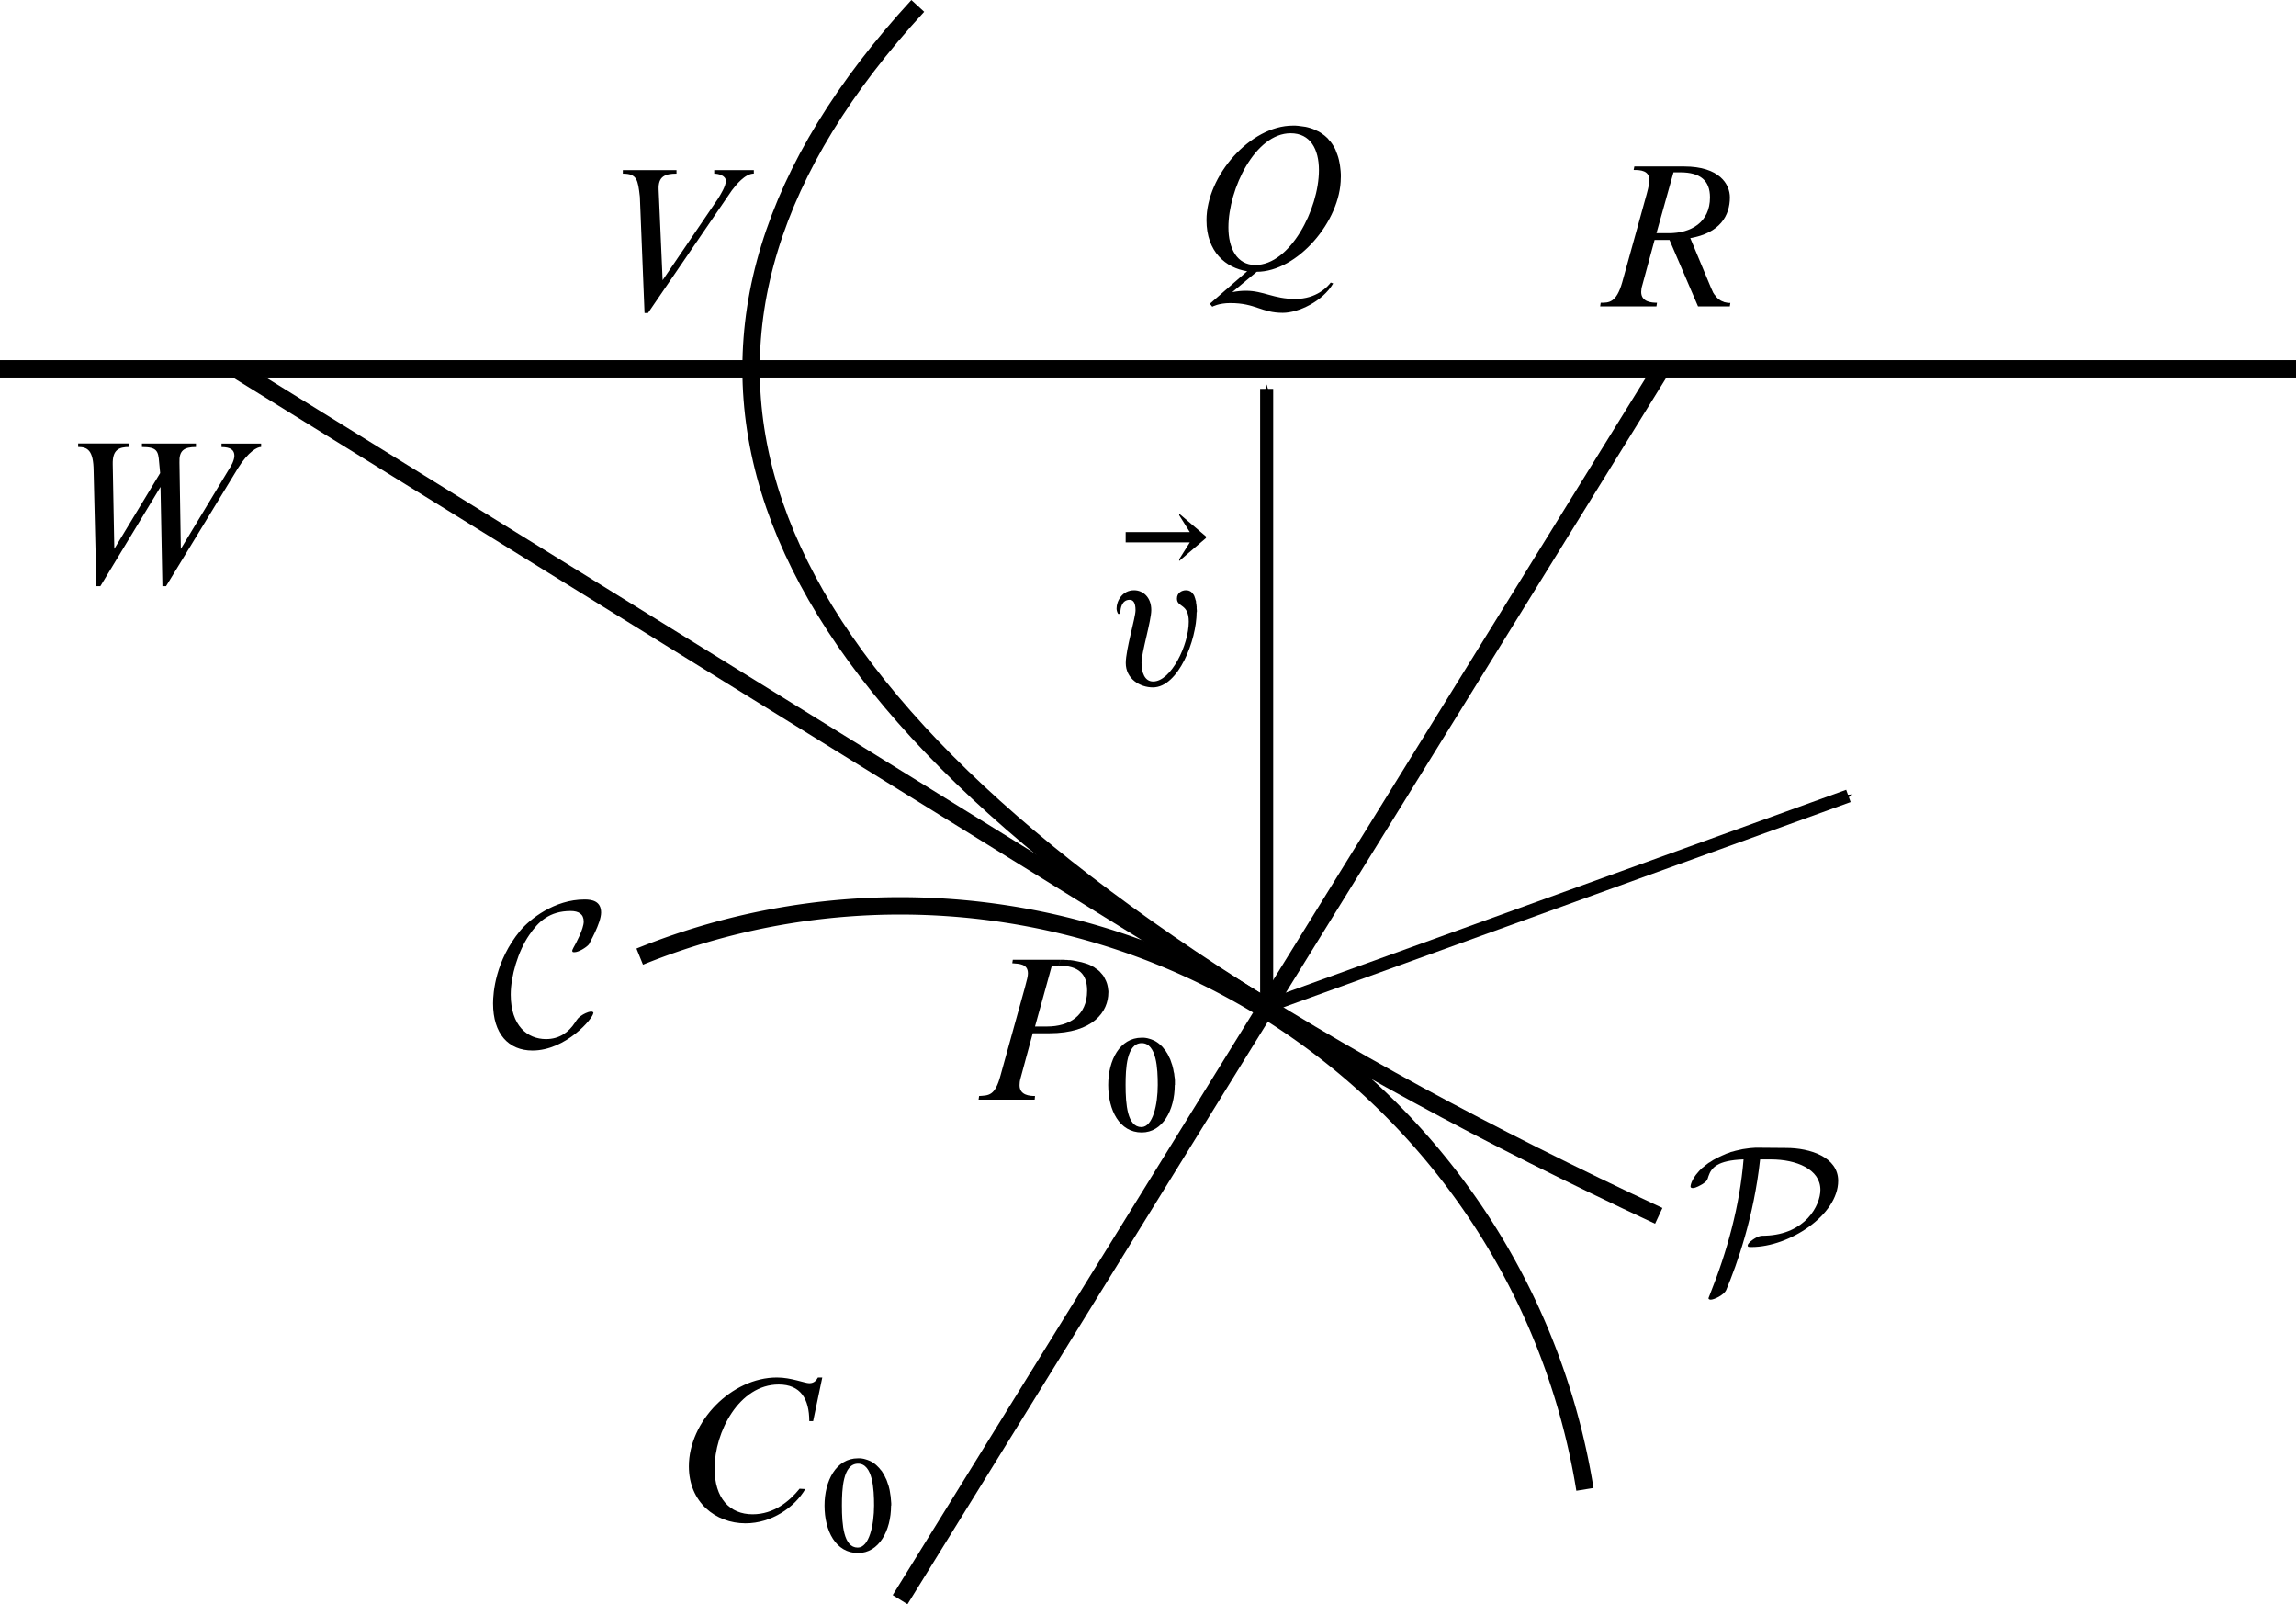 <?xml version="1.0" encoding="UTF-8" standalone="no"?>
<!-- Created with Inkscape (http://www.inkscape.org/) -->

<svg
   xmlns:dc="http://purl.org/dc/elements/1.1/"
   xmlns:cc="http://creativecommons.org/ns#"
   xmlns:rdf="http://www.w3.org/1999/02/22-rdf-syntax-ns#"
   xmlns:svg="http://www.w3.org/2000/svg"
   xmlns="http://www.w3.org/2000/svg"
   xmlns:sodipodi="http://sodipodi.sourceforge.net/DTD/sodipodi-0.dtd"
   xmlns:inkscape="http://www.inkscape.org/namespaces/inkscape"
   width="46.619mm"
   height="32.564mm"
   viewBox="0 0 46.619 32.564"
   version="1.1"
   id="svg8"
   inkscape:version="0.92.3 (2405546, 2018-03-11)"
   sodipodi:docname="94.svg">
  <sodipodi:namedview
     id="base"
     pagecolor="#ffffff"
     bordercolor="#666666"
     borderopacity="1.0"
     inkscape:pageopacity="0.0"
     inkscape:pageshadow="2"
     inkscape:zoom="0.97834852"
     inkscape:cx="-183.00286"
     inkscape:cy="51.65363"
     inkscape:document-units="mm"
     inkscape:current-layer="layer1"
     showgrid="false"
     inkscape:window-width="1366"
     inkscape:window-height="712"
     inkscape:window-x="0"
     inkscape:window-y="0"
     inkscape:window-maximized="1"
     inkscape:snap-perpendicular="true"
     inkscape:snap-tangential="true"
     inkscape:snap-global="true"
     inkscape:snap-center="false"
     inkscape:snap-object-midpoints="true"
     inkscape:snap-intersection-paths="true"
     inkscape:snap-smooth-nodes="true" />
  <defs
     id="defs2"><marker
   inkscape:stockid="Arrow1Mend"
   orient="auto"
   refY="0"
   refX="0"
   id="Arrow1Mend"
   style="overflow:visible"
   inkscape:isstock="true">
  <path
     id="path1132"
     d="M 0,0 5,-5 -12.5,0 5,5 Z"
     style="fill:#000000;fill-opacity:1;fill-rule:evenodd;stroke:#000000;stroke-width:1pt;stroke-opacity:1"
     transform="matrix(-0.4,0,0,-0.4,-4,0)"
     inkscape:connector-curvature="0" />
</marker>





<marker
   inkscape:stockid="Arrow1Mend"
   orient="auto"
   refY="0"
   refX="0"
   id="Arrow1Mend-3"
   style="overflow:visible"
   inkscape:isstock="true">
  <path
     id="path1132-6"
     d="M 0,0 5,-5 -12.5,0 5,5 Z"
     style="fill:#000000;fill-opacity:1;fill-rule:evenodd;stroke:#000000;stroke-width:1pt;stroke-opacity:1"
     transform="matrix(-0.4,0,0,-0.4,-4,0)"
     inkscape:connector-curvature="0" />
</marker>
</defs>
  <g
     id="layer1"
     inkscape:groupmode="layer"
     inkscape:label="Capa 1"
     transform="translate(-94.341,-39.633)">
    <path
       inkscape:connector-curvature="0"
       style="opacity:1;fill:none;fill-opacity:1;stroke:#000000;stroke-width:0.353;stroke-miterlimit:4;stroke-dasharray:none;stroke-opacity:1"
       d="m 112.976,39.753 c -1.505,1.637 -2.507,3.274 -3.009,4.912 -0.502,1.637 -0.501,3.274 0,4.912 0.501,1.637 1.505,3.274 3.009,4.912 1.504,1.637 3.511,3.274 6.018,4.912 2.507,1.637 5.517,3.274 9.027,4.912"
       title="x*x"
       id="path1029"
       sodipodi:nodetypes="ccsccc" />
    <path
       inkscape:connector-curvature="0"
       id="path1045"
       d="M 140.961,47.12 H 94.341"
       style="fill:none;stroke:#000000;stroke-width:0.353;stroke-linecap:butt;stroke-linejoin:miter;stroke-miterlimit:4;stroke-dasharray:none;stroke-opacity:1" />
    <path
       inkscape:connector-curvature="0"
       id="path1049"
       d="M 99.122,47.12 120.06,60.077"
       style="fill:none;stroke:#000000;stroke-width:0.353;stroke-linecap:butt;stroke-linejoin:miter;stroke-miterlimit:4;stroke-dasharray:none;stroke-opacity:1"
       sodipodi:nodetypes="cc" />
    <path
       inkscape:connector-curvature="0"
       id="path1051"
       d="m 112.617,72.104 15.46,-24.984"
       style="fill:none;stroke:#000000;stroke-width:0.353;stroke-linecap:butt;stroke-linejoin:miter;stroke-miterlimit:4;stroke-dasharray:none;stroke-opacity:1"
       sodipodi:nodetypes="cc" />
    <path
       style="font-style:normal;font-variant:normal;font-weight:normal;font-stretch:normal;letter-spacing:normal;word-spacing:normal;text-anchor:start;fill:#000000;fill-opacity:1;fill-rule:evenodd;stroke:#000000;stroke-width:0;stroke-linecap:butt;stroke-linejoin:miter;stroke-miterlimit:10.433;stroke-dasharray:none;stroke-dashoffset:0;stroke-opacity:1"
       inkscape:connector-curvature="0"
       d="m 129.475,45.782 h -0.025 -0.021 l -0.018,-0.004 -0.021,-0.004 -0.018,-0.004 -0.021,-0.004 -0.014,-0.007 -0.018,-0.007 -0.018,-0.007 -0.014,-0.007 -0.014,-0.007 -0.014,-0.011 -0.014,-0.007 -0.014,-0.011 -0.011,-0.011 -0.011,-0.011 -0.014,-0.014 -0.011,-0.011 -0.011,-0.014 -0.007,-0.014 -0.011,-0.011 -0.011,-0.014 -0.007,-0.014 -0.011,-0.014 -0.007,-0.018 -0.007,-0.014 -0.014,-0.032 -0.014,-0.028 -0.014,-0.035 -0.409,-0.981 c 0.6,-0.102 0.804,-0.455 0.804,-0.826 0,-0.265 -0.208,-0.628 -0.931,-0.628 h -1.009 l -0.014,0.071 c 0.141,0 0.318,0.011 0.318,0.205 0,0.056 -0.011,0.127 -0.053,0.282 l -0.497,1.792 c -0.12,0.423 -0.275,0.416 -0.437,0.416 l -0.011,0.074 h 1.143 l 0.011,-0.074 c -0.109,0 -0.321,-0.014 -0.321,-0.219 0,-0.039 0.007,-0.088 0.025,-0.145 l 0.247,-0.91 h 0.303 l -0.011,-0.138 h -0.254 l 0.346,-1.235 h 0.138 c 0.413,0 0.603,0.173 0.603,0.508 v 0 c 0,0.512 -0.392,0.727 -0.833,0.727 l 0.011,0.138 0.579,1.348 h 0.646 z"
       id="path1061" />
    <path
       style="font-style:normal;font-variant:normal;font-weight:normal;font-stretch:normal;letter-spacing:normal;word-spacing:normal;text-anchor:start;fill:#000000;fill-opacity:1;fill-rule:evenodd;stroke:#000000;stroke-width:0;stroke-linecap:butt;stroke-linejoin:miter;stroke-miterlimit:10.433;stroke-dasharray:none;stroke-dashoffset:0;stroke-opacity:1"
       inkscape:connector-curvature="0"
       d="m 121.566,43.239 v -0.067 l -0.004,-0.064 -0.007,-0.064 -0.007,-0.056 -0.011,-0.06 -0.011,-0.053 -0.014,-0.053 -0.018,-0.053 -0.018,-0.046 -0.018,-0.049 -0.021,-0.042 -0.025,-0.042 -0.025,-0.039 -0.028,-0.039 -0.032,-0.035 -0.028,-0.035 -0.035,-0.032 -0.032,-0.028 -0.039,-0.028 -0.035,-0.025 -0.042,-0.025 -0.039,-0.018 -0.042,-0.021 -0.046,-0.018 -0.042,-0.014 -0.049,-0.014 -0.046,-0.011 -0.049,-0.007 -0.053,-0.007 -0.053,-0.007 -0.053,-0.004 h -0.053 c -0.861,0 -1.753,1.016 -1.753,1.919 0,0.646 0.395,0.97 0.826,1.037 l -0.758,0.66 0.049,0.06 c 0,0 0.131,-0.074 0.367,-0.074 0.515,0 0.628,0.198 1.065,0.198 0.318,0 0.811,-0.233 1.023,-0.596 l -0.049,-0.018 c -0.064,0.085 -0.289,0.332 -0.72,0.332 -0.441,0 -0.642,-0.166 -1.005,-0.166 -0.078,0 -0.166,0.007 -0.275,0.028 l 0.497,-0.413 -0.028,-0.138 c -0.374,0 -0.547,-0.339 -0.547,-0.762 0,-0.787 0.547,-1.912 1.263,-1.912 0.402,0 0.575,0.325 0.575,0.748 v 0 c 0,0.794 -0.586,1.926 -1.291,1.926 l 0.028,0.138 c 0.822,0 1.707,-1.027 1.707,-1.912 z"
       id="path1063" />
    <path
       style="font-style:normal;font-variant:normal;font-weight:normal;font-stretch:normal;letter-spacing:normal;word-spacing:normal;text-anchor:start;fill:#000000;fill-opacity:1;fill-rule:evenodd;stroke:#000000;stroke-width:0;stroke-linecap:butt;stroke-linejoin:miter;stroke-miterlimit:10.433;stroke-dasharray:none;stroke-dashoffset:0;stroke-opacity:1"
       inkscape:connector-curvature="0"
       d="m 111.037,67.594 h -0.088 c -0.032,0.053 -0.071,0.116 -0.176,0.116 -0.092,0 -0.367,-0.116 -0.656,-0.116 -0.924,0 -1.789,0.893 -1.789,1.803 0,0.73 0.543,1.157 1.15,1.157 0.529,0 0.998,-0.325 1.214,-0.695 l -0.116,-0.007 c -0.205,0.254 -0.522,0.519 -0.953,0.519 -0.466,0 -0.773,-0.325 -0.773,-0.931 0,-0.737 0.497,-1.704 1.302,-1.704 0.445,0 0.621,0.293 0.621,0.744 h 0.078 z"
       id="path1065" />
    <path
       style="font-style:normal;font-variant:normal;font-weight:normal;font-stretch:normal;letter-spacing:normal;word-spacing:normal;text-anchor:start;fill:#000000;fill-opacity:1;fill-rule:evenodd;stroke:#000000;stroke-width:0;stroke-linecap:butt;stroke-linejoin:miter;stroke-miterlimit:10.433;stroke-dasharray:none;stroke-dashoffset:0;stroke-opacity:1"
       inkscape:connector-curvature="0"
       d="m 112.437,70.194 v -0.046 l -0.004,-0.049 -0.004,-0.046 -0.004,-0.046 -0.007,-0.042 -0.007,-0.046 -0.007,-0.042 -0.011,-0.046 -0.011,-0.042 -0.014,-0.039 -0.014,-0.042 -0.014,-0.039 -0.018,-0.035 -0.018,-0.039 -0.018,-0.035 -0.021,-0.032 -0.021,-0.035 -0.025,-0.028 -0.025,-0.032 -0.025,-0.025 -0.028,-0.028 -0.028,-0.025 -0.028,-0.021 -0.032,-0.021 -0.032,-0.018 -0.032,-0.014 -0.035,-0.014 -0.035,-0.011 -0.039,-0.011 -0.039,-0.007 -0.039,-0.004 h -0.039 v 0.109 c 0.3,0 0.325,0.526 0.325,0.85 v 0 c 0,0.392 -0.099,0.854 -0.332,0.854 -0.286,0 -0.321,-0.462 -0.321,-0.854 0,-0.325 0.018,-0.85 0.328,-0.85 v -0.109 c -0.448,0 -0.681,0.459 -0.681,0.96 0,0.512 0.226,0.963 0.681,0.963 0.423,0 0.67,-0.452 0.67,-0.963 z"
       id="path1067" />
    <g
       id="g1117"
       transform="translate(-35.722,3.872)">
      <polygon
         transform="matrix(0.353,0,0,-0.353,99.983,266.241)"
         id="polygon1069"
         points="153.04,623.38 153.04,623.29 153.65,622.32 149.96,622.32 149.96,621.73 153.65,621.73 153.04,620.76 153.04,620.66 154.58,621.98 154.58,622.07 "
         style="font-style:normal;font-variant:normal;font-weight:normal;font-stretch:normal;letter-spacing:normal;word-spacing:normal;text-anchor:start;fill:#000000;fill-opacity:1;fill-rule:evenodd;stroke:#000000;stroke-width:0;stroke-linecap:butt;stroke-linejoin:miter;stroke-miterlimit:10.433;stroke-dasharray:none;stroke-dashoffset:0;stroke-opacity:1" />
      <path
         id="path1071"
         d="m 154.364,48.189 v -0.039 l -0.004,-0.042 v -0.039 l -0.004,-0.018 v -0.021 l -0.004,-0.018 -0.004,-0.018 v -0.021 l -0.004,-0.018 -0.007,-0.018 -0.004,-0.018 -0.004,-0.014 -0.007,-0.018 -0.004,-0.014 -0.007,-0.018 -0.007,-0.014 -0.007,-0.011 -0.011,-0.014 -0.007,-0.011 -0.011,-0.011 -0.011,-0.011 -0.011,-0.011 -0.014,-0.007 -0.011,-0.007 -0.014,-0.004 -0.007,-0.004 -0.007,-0.004 h -0.007 -0.011 l -0.007,-0.004 h -0.007 -0.011 -0.007 c -0.085,0 -0.183,0.053 -0.183,0.169 0,0.183 0.24,0.095 0.24,0.469 0,0.473 -0.36,1.214 -0.723,1.214 -0.173,0 -0.236,-0.183 -0.236,-0.381 0,-0.208 0.198,-0.85 0.198,-1.069 0,-0.265 -0.173,-0.402 -0.349,-0.402 -0.24,0 -0.356,0.219 -0.356,0.37 0,0.035 0.011,0.074 0.032,0.109 h 0.046 c 0,-0.011 0,-0.018 0,-0.035 0,-0.074 0.028,-0.25 0.187,-0.25 0.07,0 0.12,0.053 0.12,0.212 0,0.152 -0.198,0.794 -0.198,1.072 0,0.318 0.286,0.494 0.55,0.494 0.519,0 0.889,-0.96 0.889,-1.531 z"
         inkscape:connector-curvature="0"
         style="font-style:normal;font-variant:normal;font-weight:normal;font-stretch:normal;letter-spacing:normal;word-spacing:normal;text-anchor:start;fill:#000000;fill-opacity:1;fill-rule:evenodd;stroke:#000000;stroke-width:0;stroke-linecap:butt;stroke-linejoin:miter;stroke-miterlimit:10.433;stroke-dasharray:none;stroke-dashoffset:0;stroke-opacity:1" />
    </g>
    <path
       style="font-style:normal;font-variant:normal;font-weight:normal;font-stretch:normal;letter-spacing:normal;word-spacing:normal;text-anchor:start;fill:#000000;fill-opacity:1;fill-rule:evenodd;stroke:#000000;stroke-width:0;stroke-linecap:butt;stroke-linejoin:miter;stroke-miterlimit:10.433;stroke-dasharray:none;stroke-dashoffset:0;stroke-opacity:1"
       inkscape:connector-curvature="0"
       d="m 109.647,43.158 v -0.071 h -0.804 v 0.071 c 0.088,0 0.236,0.039 0.236,0.148 0,0.106 -0.109,0.279 -0.159,0.36 l -1.125,1.655 -0.081,-1.842 c -0.011,-0.265 0.131,-0.321 0.363,-0.321 v -0.071 h -1.09 v 0.071 c 0.289,0 0.307,0.127 0.346,0.469 l 0.095,2.36 h 0.07 l 1.704,-2.491 c 0.081,-0.106 0.265,-0.339 0.445,-0.339 z"
       id="path1073" />
    <path
       style="font-style:normal;font-variant:normal;font-weight:normal;font-stretch:normal;letter-spacing:normal;word-spacing:normal;text-anchor:start;fill:#000000;fill-opacity:1;fill-rule:evenodd;stroke:#000000;stroke-width:0;stroke-linecap:butt;stroke-linejoin:miter;stroke-miterlimit:10.433;stroke-dasharray:none;stroke-dashoffset:0;stroke-opacity:1"
       inkscape:connector-curvature="0"
       d="m 99.643,48.708 v -0.071 h -0.804 v 0.071 c 0.183,0 0.261,0.06 0.261,0.176 0,0.088 -0.067,0.215 -0.106,0.268 l -0.981,1.623 -0.028,-1.75 c -0.011,-0.25 0.095,-0.318 0.335,-0.318 v -0.071 h -1.097 v 0.071 c 0.303,0 0.332,0.078 0.349,0.307 l 0.021,0.222 -0.931,1.538 -0.032,-1.715 c -0.007,-0.293 0.12,-0.353 0.339,-0.353 v -0.071 h -1.041 v 0.071 c 0.194,0 0.31,0.071 0.314,0.483 l 0.056,2.342 h 0.081 l 1.221,-2.014 0.039,2.014 h 0.074 l 1.46,-2.395 c 0.212,-0.339 0.392,-0.43 0.469,-0.43 z"
       id="path1075" />
    <path
       style="fill:none;stroke:#000000;stroke-width:0.265px;stroke-linecap:butt;stroke-linejoin:miter;stroke-opacity:1;marker-end:url(#Arrow1Mend)"
       d="M 120.06,60.077 V 47.526"
       id="path1119"
       inkscape:connector-curvature="0"
       sodipodi:nodetypes="cc" />
    <path
       style="opacity:1;vector-effect:none;fill:none;fill-opacity:1;fill-rule:evenodd;stroke:#000000;stroke-width:0.353;stroke-linecap:butt;stroke-linejoin:miter;stroke-miterlimit:4;stroke-dasharray:none;stroke-dashoffset:0;stroke-opacity:1"
       id="path1121"
       sodipodi:type="arc"
       sodipodi:cx="112.61732"
       sodipodi:cy="72.104134"
       sodipodi:rx="14.083216"
       sodipodi:ry="14.083216"
       sodipodi:start="4.3275074"
       sodipodi:end="6.1235268"
       sodipodi:open="true"
       d="m 107.33,59.051 a 14.083,14.083 0 0 1 12.201,0.783 14.083,14.083 0 0 1 6.991,10.031" />
    <path
       style="font-style:normal;font-variant:normal;font-weight:normal;font-stretch:normal;letter-spacing:normal;word-spacing:normal;text-anchor:start;fill:#000000;fill-opacity:1;fill-rule:evenodd;stroke:#000000;stroke-width:0;stroke-linecap:butt;stroke-linejoin:miter;stroke-miterlimit:10.433;stroke-dasharray:none;stroke-dashoffset:0;stroke-opacity:1"
       inkscape:connector-curvature="0"
       d="m 116.846,59.784 v -0.032 l -0.004,-0.028 -0.004,-0.032 -0.004,-0.028 -0.007,-0.032 -0.007,-0.028 -0.011,-0.032 -0.011,-0.028 -0.014,-0.028 -0.014,-0.028 -0.014,-0.028 -0.018,-0.028 -0.021,-0.025 -0.025,-0.028 -0.021,-0.025 -0.028,-0.025 -0.028,-0.021 -0.032,-0.021 -0.032,-0.025 -0.039,-0.018 -0.035,-0.021 -0.042,-0.018 -0.042,-0.014 -0.046,-0.014 -0.049,-0.014 -0.053,-0.011 -0.053,-0.011 -0.06,-0.011 -0.028,-0.004 -0.032,-0.004 h -0.032 l -0.032,-0.004 h -0.032 l -0.035,-0.004 h -0.032 -0.035 l -0.039,0.12 c 0.413,0 0.579,0.173 0.579,0.508 v 0 c 0,0.512 -0.37,0.727 -0.811,0.727 h -0.247 l 0.342,-1.235 h 0.138 l 0.039,-0.12 h -0.97 l -0.011,0.071 c 0.141,0.011 0.318,0.011 0.318,0.205 0,0.056 -0.018,0.127 -0.06,0.282 l -0.497,1.792 c -0.113,0.423 -0.247,0.402 -0.434,0.416 l -0.011,0.074 h 1.139 l 0.007,-0.074 c -0.106,0 -0.314,-0.014 -0.314,-0.219 0,-0.039 0.004,-0.088 0.021,-0.145 l 0.247,-0.91 c 0.166,0 0.332,0 0.332,0 0.903,0 1.203,-0.445 1.203,-0.826 z"
       id="path1796" />
    <path
       style="font-style:normal;font-variant:normal;font-weight:normal;font-stretch:normal;letter-spacing:normal;word-spacing:normal;text-anchor:start;fill:#000000;fill-opacity:1;fill-rule:evenodd;stroke:#000000;stroke-width:0;stroke-linecap:butt;stroke-linejoin:miter;stroke-miterlimit:10.433;stroke-dasharray:none;stroke-dashoffset:0;stroke-opacity:1"
       inkscape:connector-curvature="0"
       d="m 118.197,61.657 v -0.046 -0.049 l -0.004,-0.046 -0.007,-0.046 -0.004,-0.042 -0.011,-0.046 -0.007,-0.042 -0.011,-0.046 -0.011,-0.042 -0.014,-0.039 -0.014,-0.042 -0.014,-0.039 -0.018,-0.035 -0.018,-0.039 -0.018,-0.035 -0.021,-0.032 -0.021,-0.035 -0.025,-0.028 -0.025,-0.032 -0.025,-0.028 -0.028,-0.025 -0.028,-0.025 -0.028,-0.021 -0.032,-0.021 -0.032,-0.018 -0.032,-0.014 -0.035,-0.014 -0.035,-0.011 -0.039,-0.011 -0.039,-0.007 -0.039,-0.004 h -0.039 c -0.448,0 -0.681,0.459 -0.681,0.96 0,0.512 0.229,0.963 0.681,0.963 l -0.007,-0.109 c -0.286,0 -0.321,-0.462 -0.321,-0.854 0,-0.325 0.018,-0.85 0.328,-0.85 0.303,0 0.325,0.526 0.325,0.85 v 0 c 0,0.392 -0.099,0.854 -0.332,0.854 l 0.007,0.109 c 0.423,0 0.67,-0.452 0.67,-0.963 z"
       id="path1798" />
    <path
       style="font-style:normal;font-variant:normal;font-weight:normal;font-stretch:normal;letter-spacing:normal;word-spacing:normal;text-anchor:start;fill:#000000;fill-opacity:1;fill-rule:evenodd;stroke:#000000;stroke-width:0;stroke-linecap:butt;stroke-linejoin:miter;stroke-miterlimit:10.433;stroke-dasharray:none;stroke-dashoffset:0;stroke-opacity:1"
       inkscape:connector-curvature="0"
       d="m 130.038,62.93 h -0.053 l -0.056,0.004 -0.053,0.004 -0.053,0.007 -0.049,0.007 -0.049,0.007 -0.049,0.011 -0.049,0.011 -0.049,0.011 -0.046,0.014 -0.046,0.011 -0.042,0.018 -0.046,0.014 -0.039,0.018 -0.042,0.018 -0.039,0.018 -0.039,0.018 -0.039,0.018 -0.035,0.021 -0.035,0.018 -0.032,0.021 -0.032,0.021 -0.032,0.018 -0.028,0.021 -0.028,0.021 -0.025,0.021 -0.025,0.021 -0.025,0.018 -0.021,0.021 -0.021,0.021 -0.018,0.018 -0.018,0.021 c -0.148,0.162 -0.159,0.286 -0.159,0.296 0,0.021 0.018,0.032 0.046,0.032 0.064,0 0.159,-0.06 0.198,-0.081 0.088,-0.056 0.099,-0.085 0.12,-0.159 0.06,-0.173 0.176,-0.321 0.713,-0.342 -0.078,0.945 -0.332,1.866 -0.684,2.745 -0.028,0.067 -0.028,0.071 -0.028,0.078 0,0.011 0.018,0.025 0.046,0.025 0.064,0 0.268,-0.092 0.314,-0.198 0.219,-0.519 0.561,-1.482 0.688,-2.649 h 0.222 c 0.512,0 1.002,0.198 1.002,0.617 0,0.314 -0.303,0.903 -1.118,0.931 -0.088,0 -0.134,0 -0.25,0.078 -0.074,0.049 -0.109,0.099 -0.109,0.12 0,0.032 0.021,0.032 0.078,0.032 0.766,0 1.76,-0.649 1.76,-1.344 0,-0.48 -0.568,-0.667 -1.055,-0.667 z"
       id="path1800" />
    <path
       style="font-style:normal;font-variant:normal;font-weight:normal;font-stretch:normal;letter-spacing:normal;word-spacing:normal;text-anchor:start;fill:#000000;fill-opacity:1;fill-rule:evenodd;stroke:#000000;stroke-width:0;stroke-linecap:butt;stroke-linejoin:miter;stroke-miterlimit:10.433;stroke-dasharray:none;stroke-dashoffset:0;stroke-opacity:1"
       inkscape:connector-curvature="0"
       d="m 106.391,60.199 v 0 -0.004 -0.004 h -0.004 v 0 -0.004 0 -0.004 0 h -0.004 v -0.004 0 0 l -0.004,-0.004 v 0 0 h -0.004 v -0.004 h -0.004 v 0 0 h -0.004 v 0 h -0.004 v 0 l -0.004,-0.004 v 0 h -0.004 v 0 h -0.004 -0.004 v 0 c -0.074,0 -0.176,0.064 -0.176,0.064 -0.088,0.053 -0.106,0.085 -0.155,0.159 -0.127,0.194 -0.314,0.335 -0.589,0.335 -0.374,0 -0.716,-0.268 -0.716,-0.903 0,-0.374 0.148,-0.878 0.374,-1.207 0.183,-0.272 0.413,-0.49 0.843,-0.49 0.159,0 0.265,0.06 0.265,0.215 0,0.148 -0.159,0.445 -0.208,0.529 -0.025,0.049 -0.025,0.053 -0.025,0.064 0,0.028 0.018,0.028 0.046,0.028 0.081,0 0.236,-0.092 0.293,-0.159 0.004,-0.018 0.247,-0.43 0.247,-0.646 0,-0.233 -0.187,-0.265 -0.335,-0.265 -0.614,0 -1.115,0.402 -1.309,0.635 -0.501,0.607 -0.55,1.256 -0.55,1.475 0,0.617 0.314,0.956 0.801,0.956 0.677,0 1.235,-0.656 1.235,-0.762 z"
       id="path1802" />
    <path
       style="fill:none;stroke:#000000;stroke-width:0.265px;stroke-linecap:butt;stroke-linejoin:miter;stroke-opacity:1;marker-end:url(#Arrow1Mend-3)"
       d="m 120.07,60.059 11.802,-4.27"
       id="path1119-7"
       inkscape:connector-curvature="0"
       sodipodi:nodetypes="cc"
       inkscape:transform-center-x="-5.8935123"
       inkscape:transform-center-y="-2.1515827" />
  </g>
</svg>
